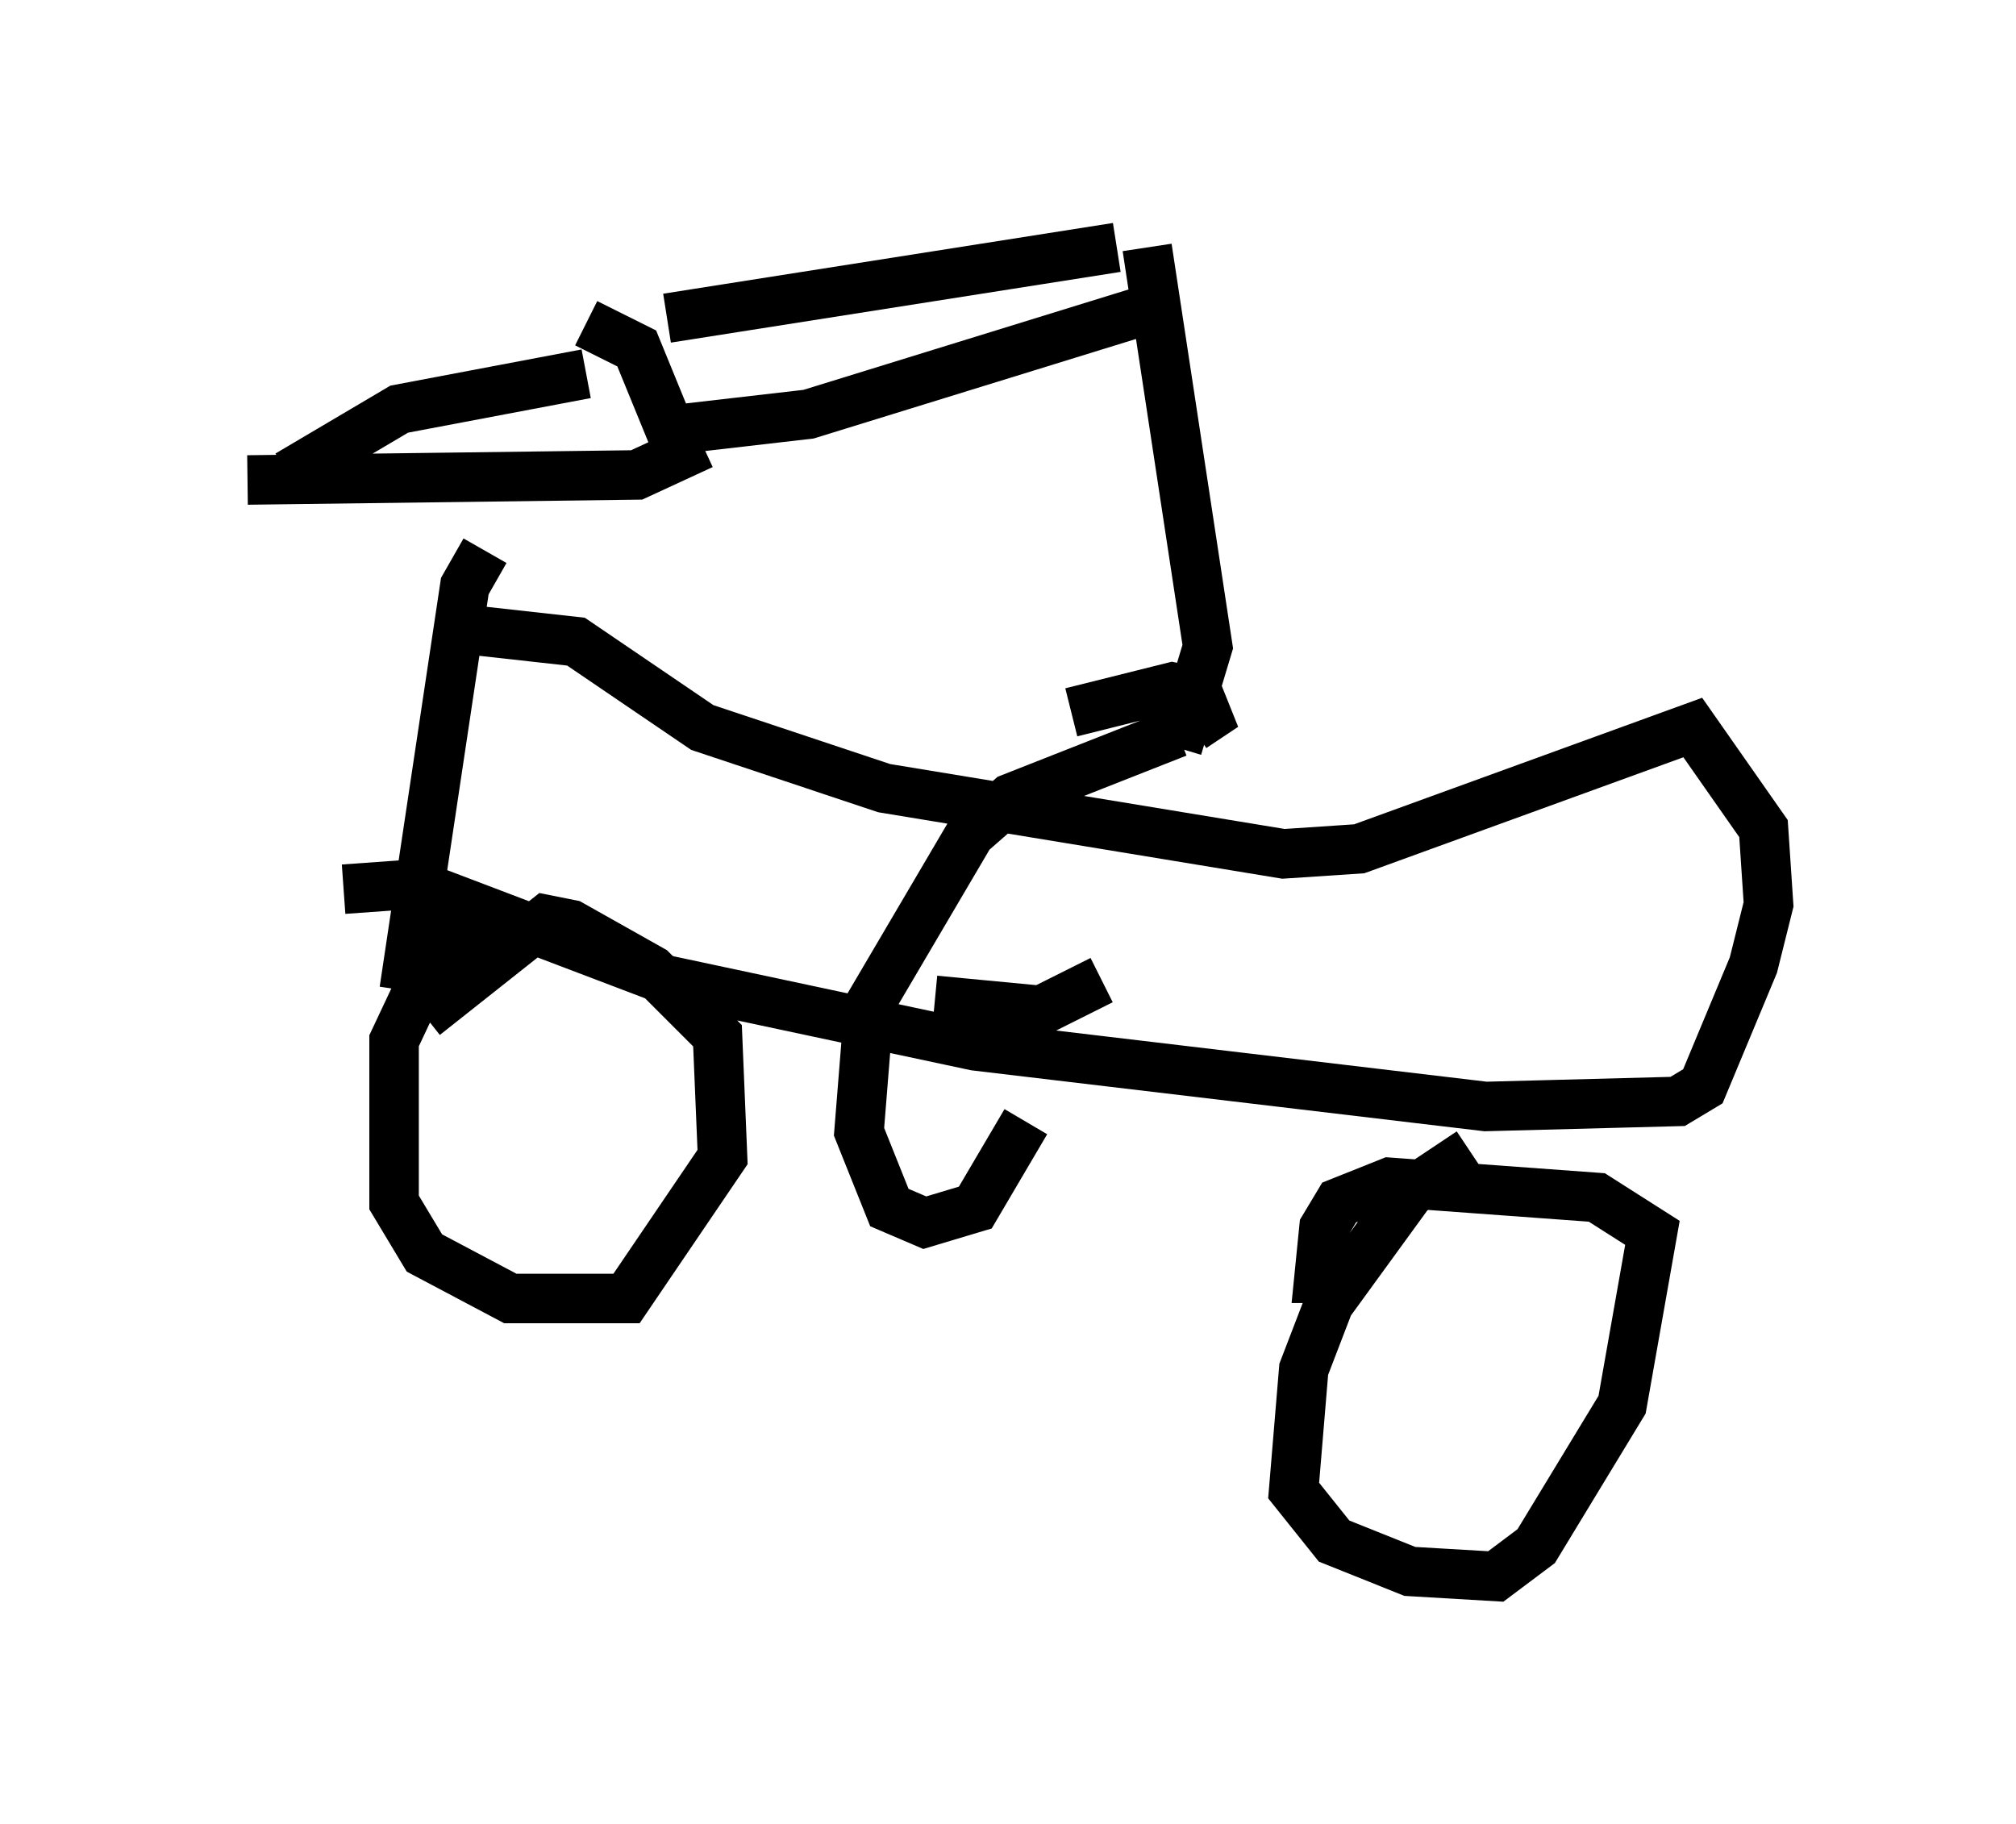 <?xml version="1.0" encoding="utf-8" ?>
<svg baseProfile="full" height="36.848" version="1.1" width="40.727" xmlns="http://www.w3.org/2000/svg" xmlns:ev="http://www.w3.org/2001/xml-events" xmlns:xlink="http://www.w3.org/1999/xlink"><defs /><rect fill="white" height="36.848" width="40.727" x="0" y="0" /><path d="M9.594, 10.513 m0.204, 0.613 l-0.408, 0.715 -1.225, 8.167 m-3.165, -10.311 l7.861, -0.102 1.327, -0.613 m-5.308, 3.675 l2.756, 0.306 2.552, 1.735 l3.675, 1.225 8.065, 1.327 l1.531, -0.102 6.738, -2.45 l1.429, 2.042 0.102, 1.531 l-0.306, 1.225 -1.021, 2.45 l-0.51, 0.306 -3.879, 0.102 l-10.311, -1.225 -6.227, -1.327 l-5.104, -1.94 -1.429, 0.102 m2.858, 0.408 l-1.021, 0.919 -0.817, 1.735 l0.0, 3.267 0.613, 1.021 l1.735, 0.919 2.348, 0.0 l1.94, -2.858 -0.102, -2.45 l-1.327, -1.327 -1.633, -0.919 l-0.51, -0.102 -2.45, 1.94 m21.131, 2.756 l-1.225, 0.817 -1.633, 2.246 l-0.51, 1.327 -0.204, 2.45 l0.817, 1.021 1.531, 0.613 l1.735, 0.102 0.817, -0.613 l1.735, -2.858 0.613, -3.471 l-1.123, -0.715 -4.185, -0.306 l-1.021, 0.408 -0.306, 0.51 l-0.102, 1.021 0.408, 0.0 m-8.167, -5.615 l2.144, 0.204 1.225, -0.613 m-0.613, -5.41 l2.042, -0.51 0.51, 0.102 l0.204, 0.51 -0.306, 0.204 m-18.273, -5.104 l2.246, -1.327 3.777, -0.715 m1.94, 1.735 l-0.919, -2.246 -1.021, -0.51 m1.633, -0.102 l9.086, -1.429 m-8.881, 3.675 l2.654, -0.306 6.942, -2.144 m-0.102, -1.225 l1.225, 8.065 -0.613, 2.042 m0.0, -0.306 l-3.369, 1.327 -0.817, 0.715 l-2.042, 3.471 -0.204, 2.552 l0.613, 1.531 0.715, 0.306 l1.021, -0.306 1.021, -1.735 " fill="none" stroke="black" stroke-width="1" /></svg>